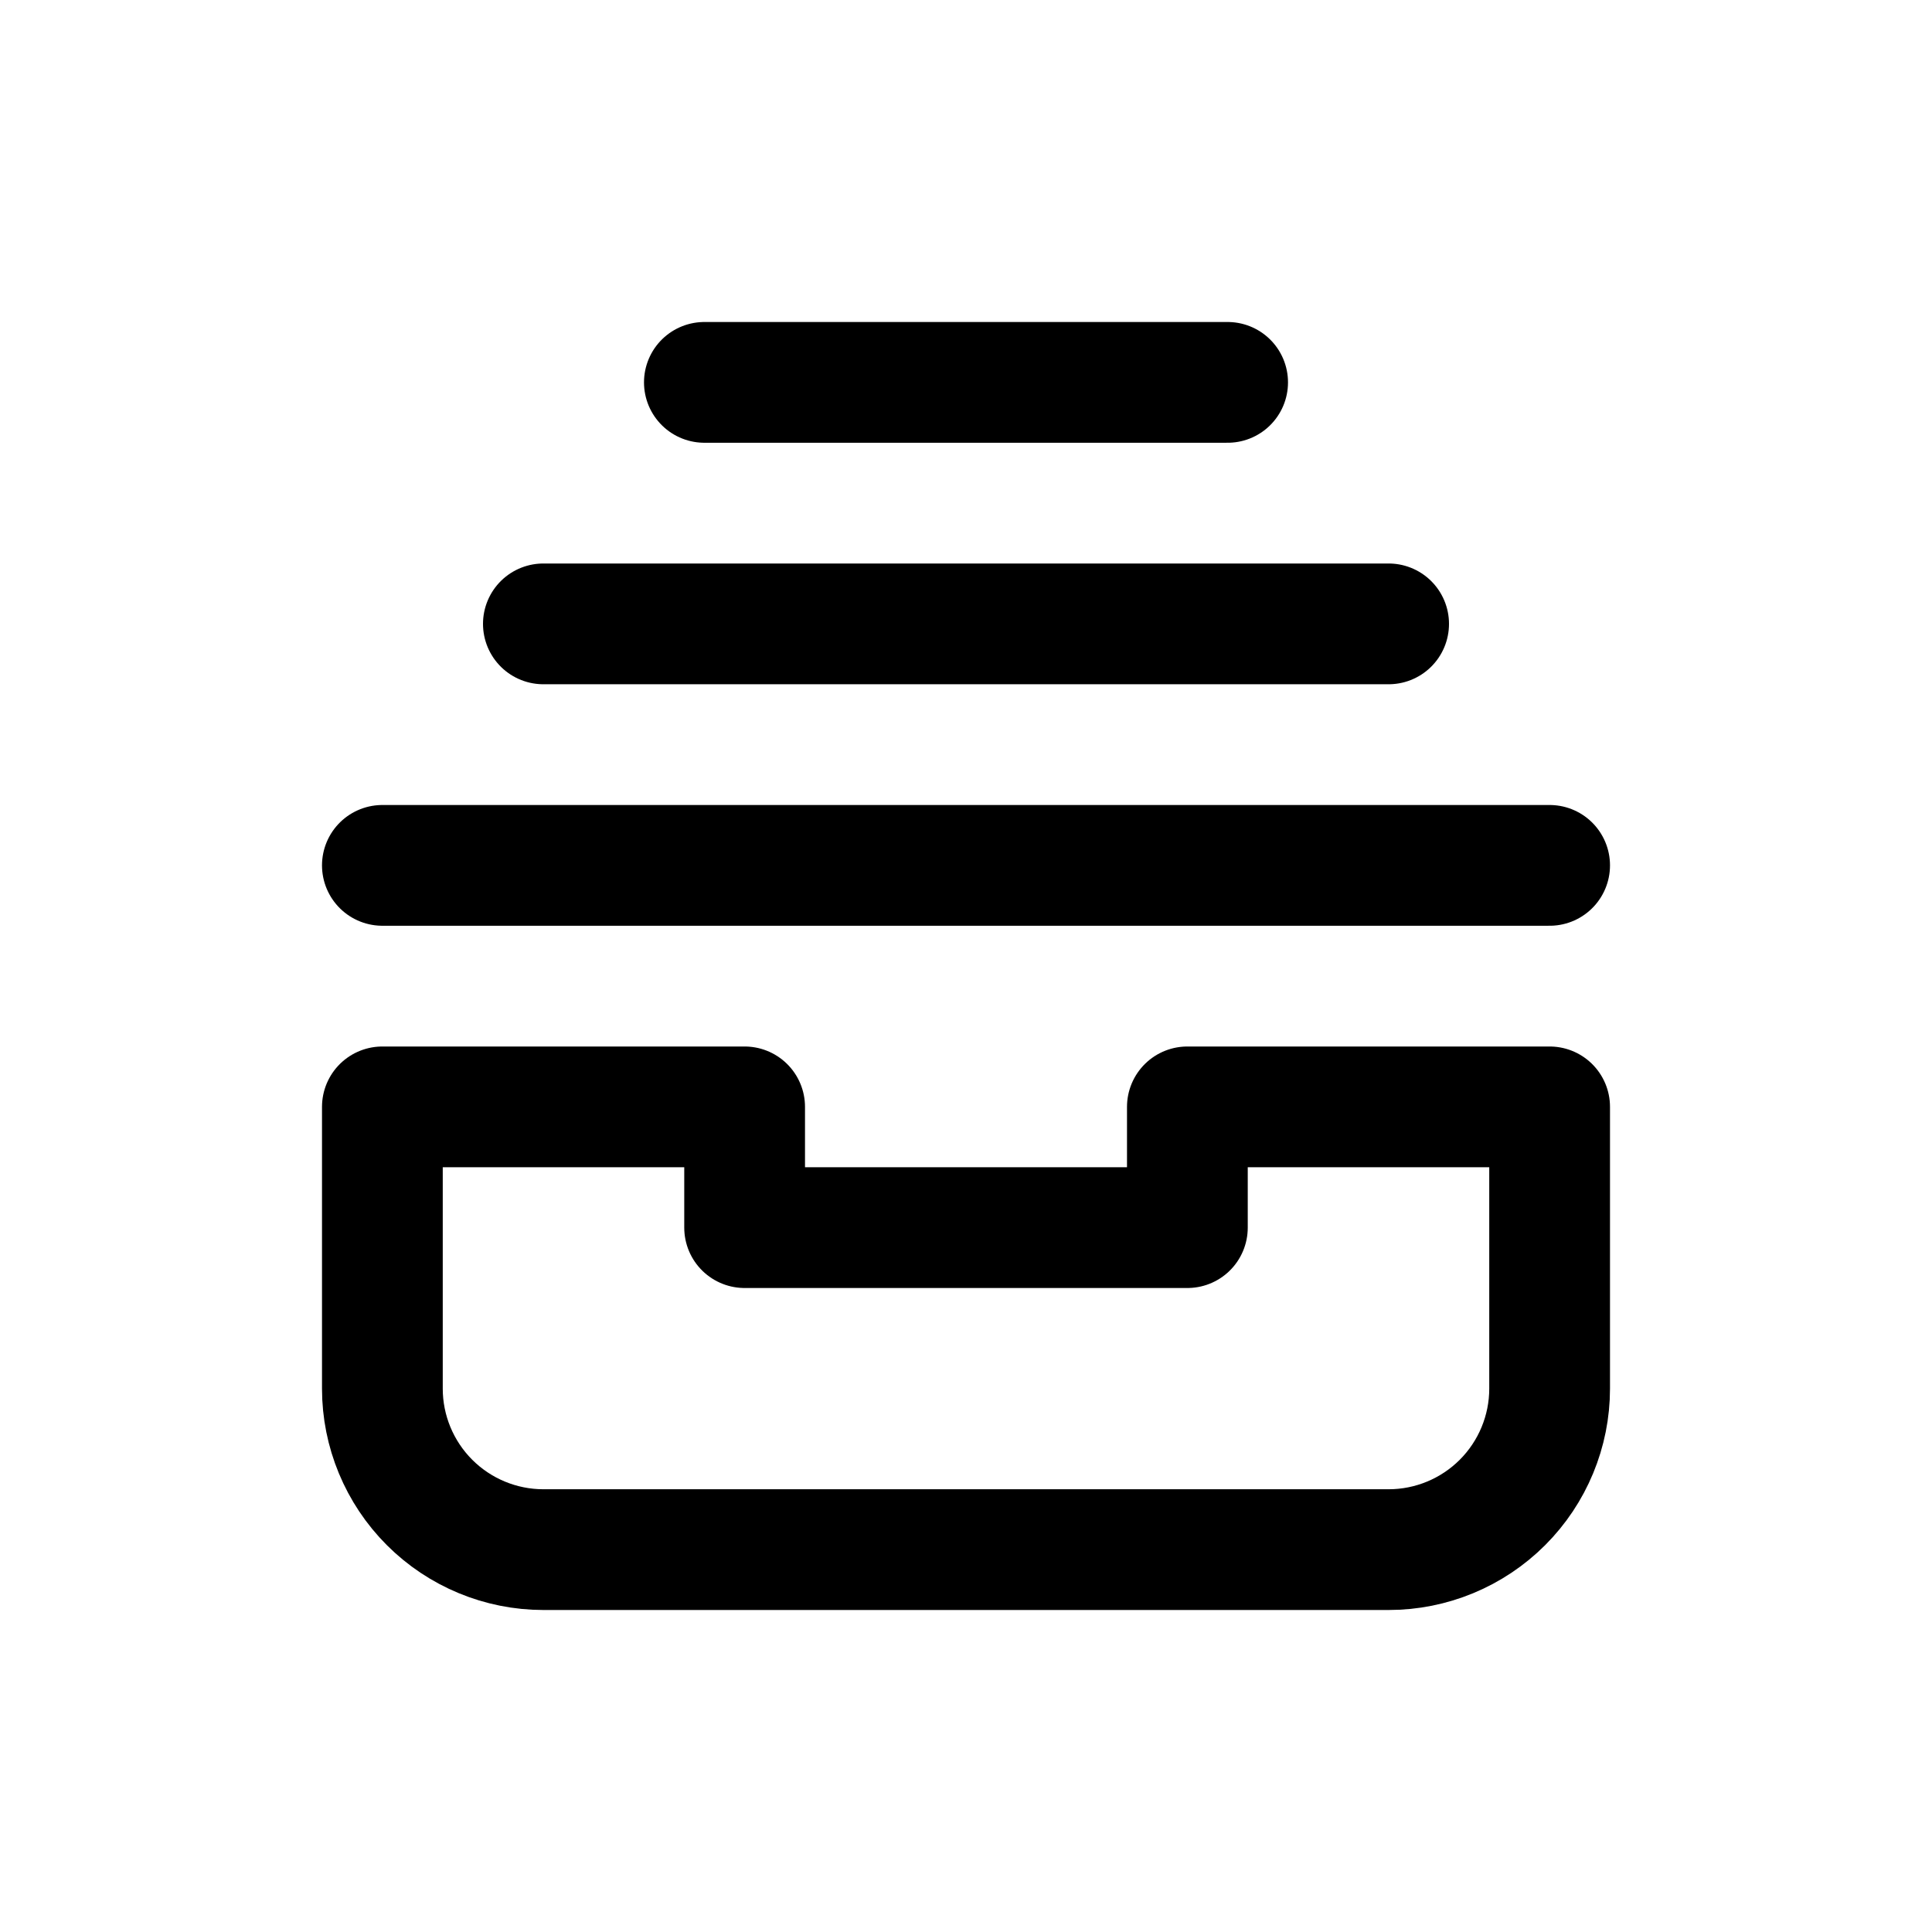 <svg width="24" height="24" viewBox="0 0 24 24" fill="none" xmlns="http://www.w3.org/2000/svg">
<path d="M4.75 10.75H19.25M6.75 7.75H17.25M8.75 4.75H15.25M4.75 13.75V17.25C4.75 17.78 4.961 18.289 5.336 18.664C5.711 19.039 6.22 19.25 6.75 19.25H17.25C17.78 19.25 18.289 19.039 18.664 18.664C19.039 18.289 19.25 17.78 19.25 17.25V13.75H14.75V15.25H9.25V13.75H4.75Z" stroke="black" stroke-opacity="1" stroke-width="1.5" stroke-linecap="round" stroke-linejoin="round"/>
</svg>
